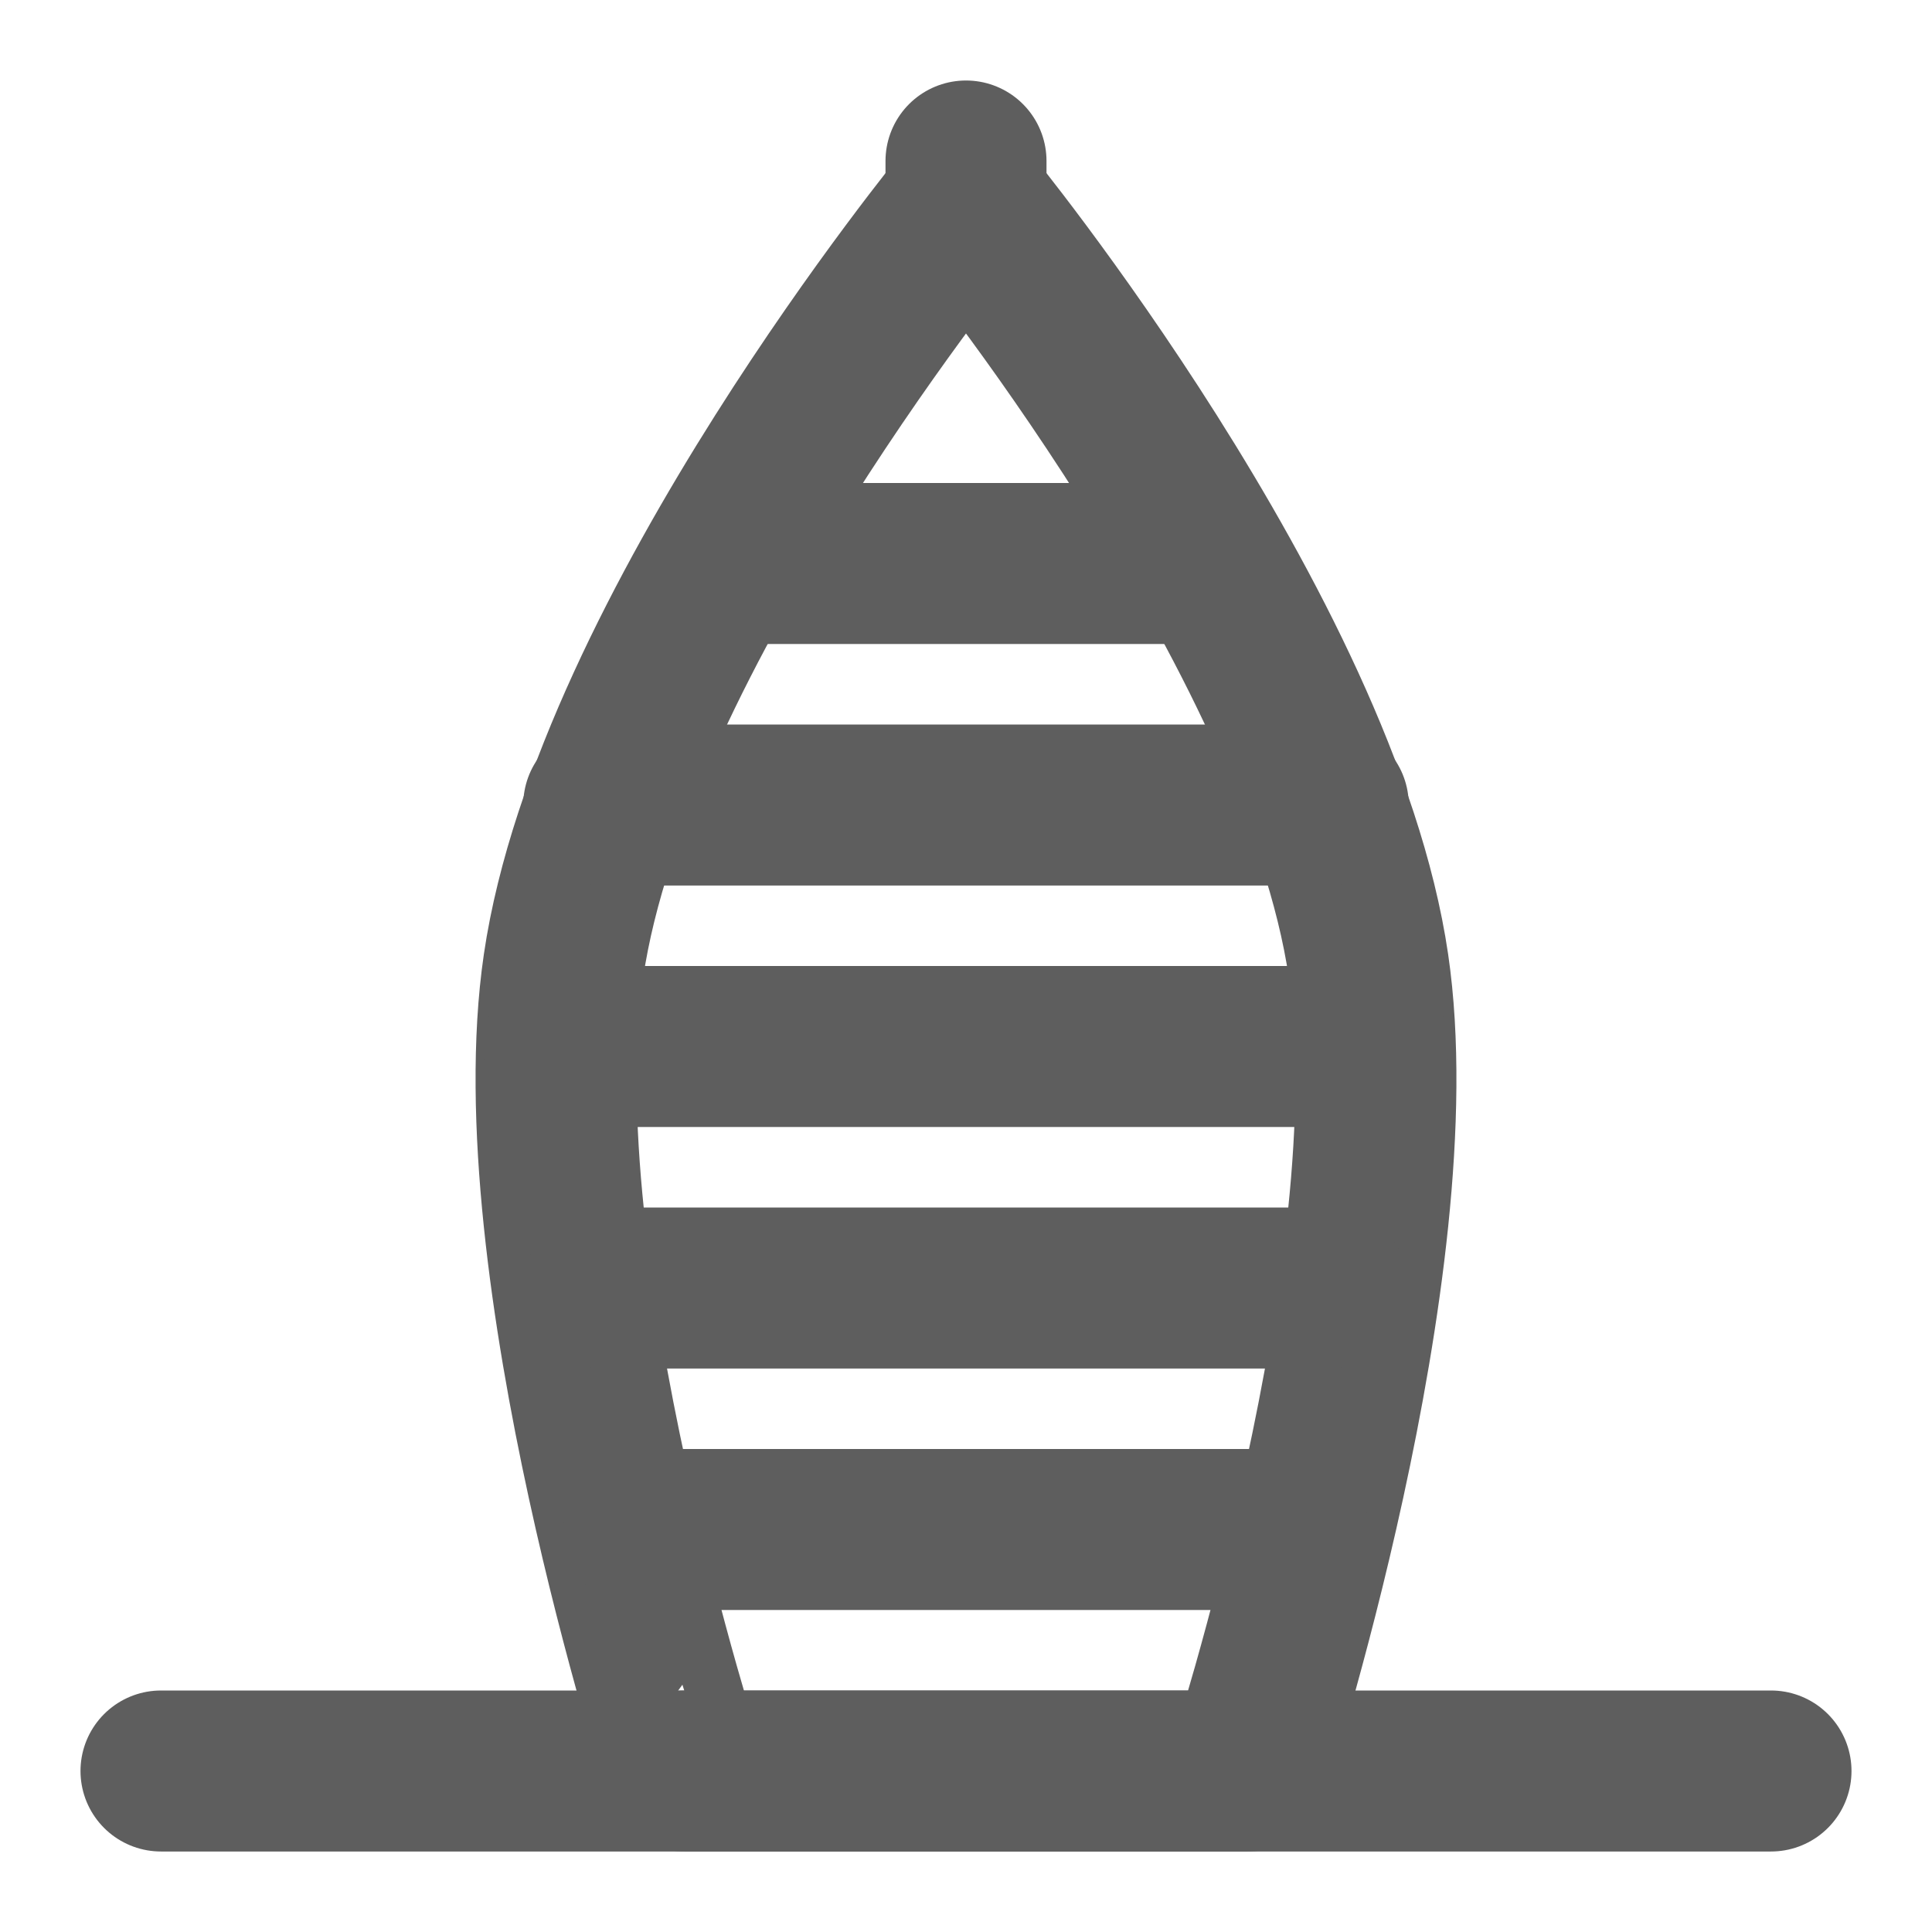 <svg width="80" height="80" fill="none" stroke="#5e5e5e" stroke-linecap="round" stroke-linejoin="round" stroke-width="2" viewBox="0 0 24 24" xmlns="http://www.w3.org/2000/svg">
  <path d="M7 12c.609-4.148 5-9.5 5-9.5s4.391 5.352 5 9.5c.545 3.716-1.5 10-1.5 10h-7S6.455 15.716 7 12Z"></path>
  <path d="M9 7h6"></path>
  <path d="M7.5 10h9"></path>
  <path d="M7 13h10"></path>
  <path d="M7.5 16h9"></path>
  <path d="M8 19h8"></path>
  <path d="M2 22h20"></path>
  <path d="M12 2v1"></path>
</svg>